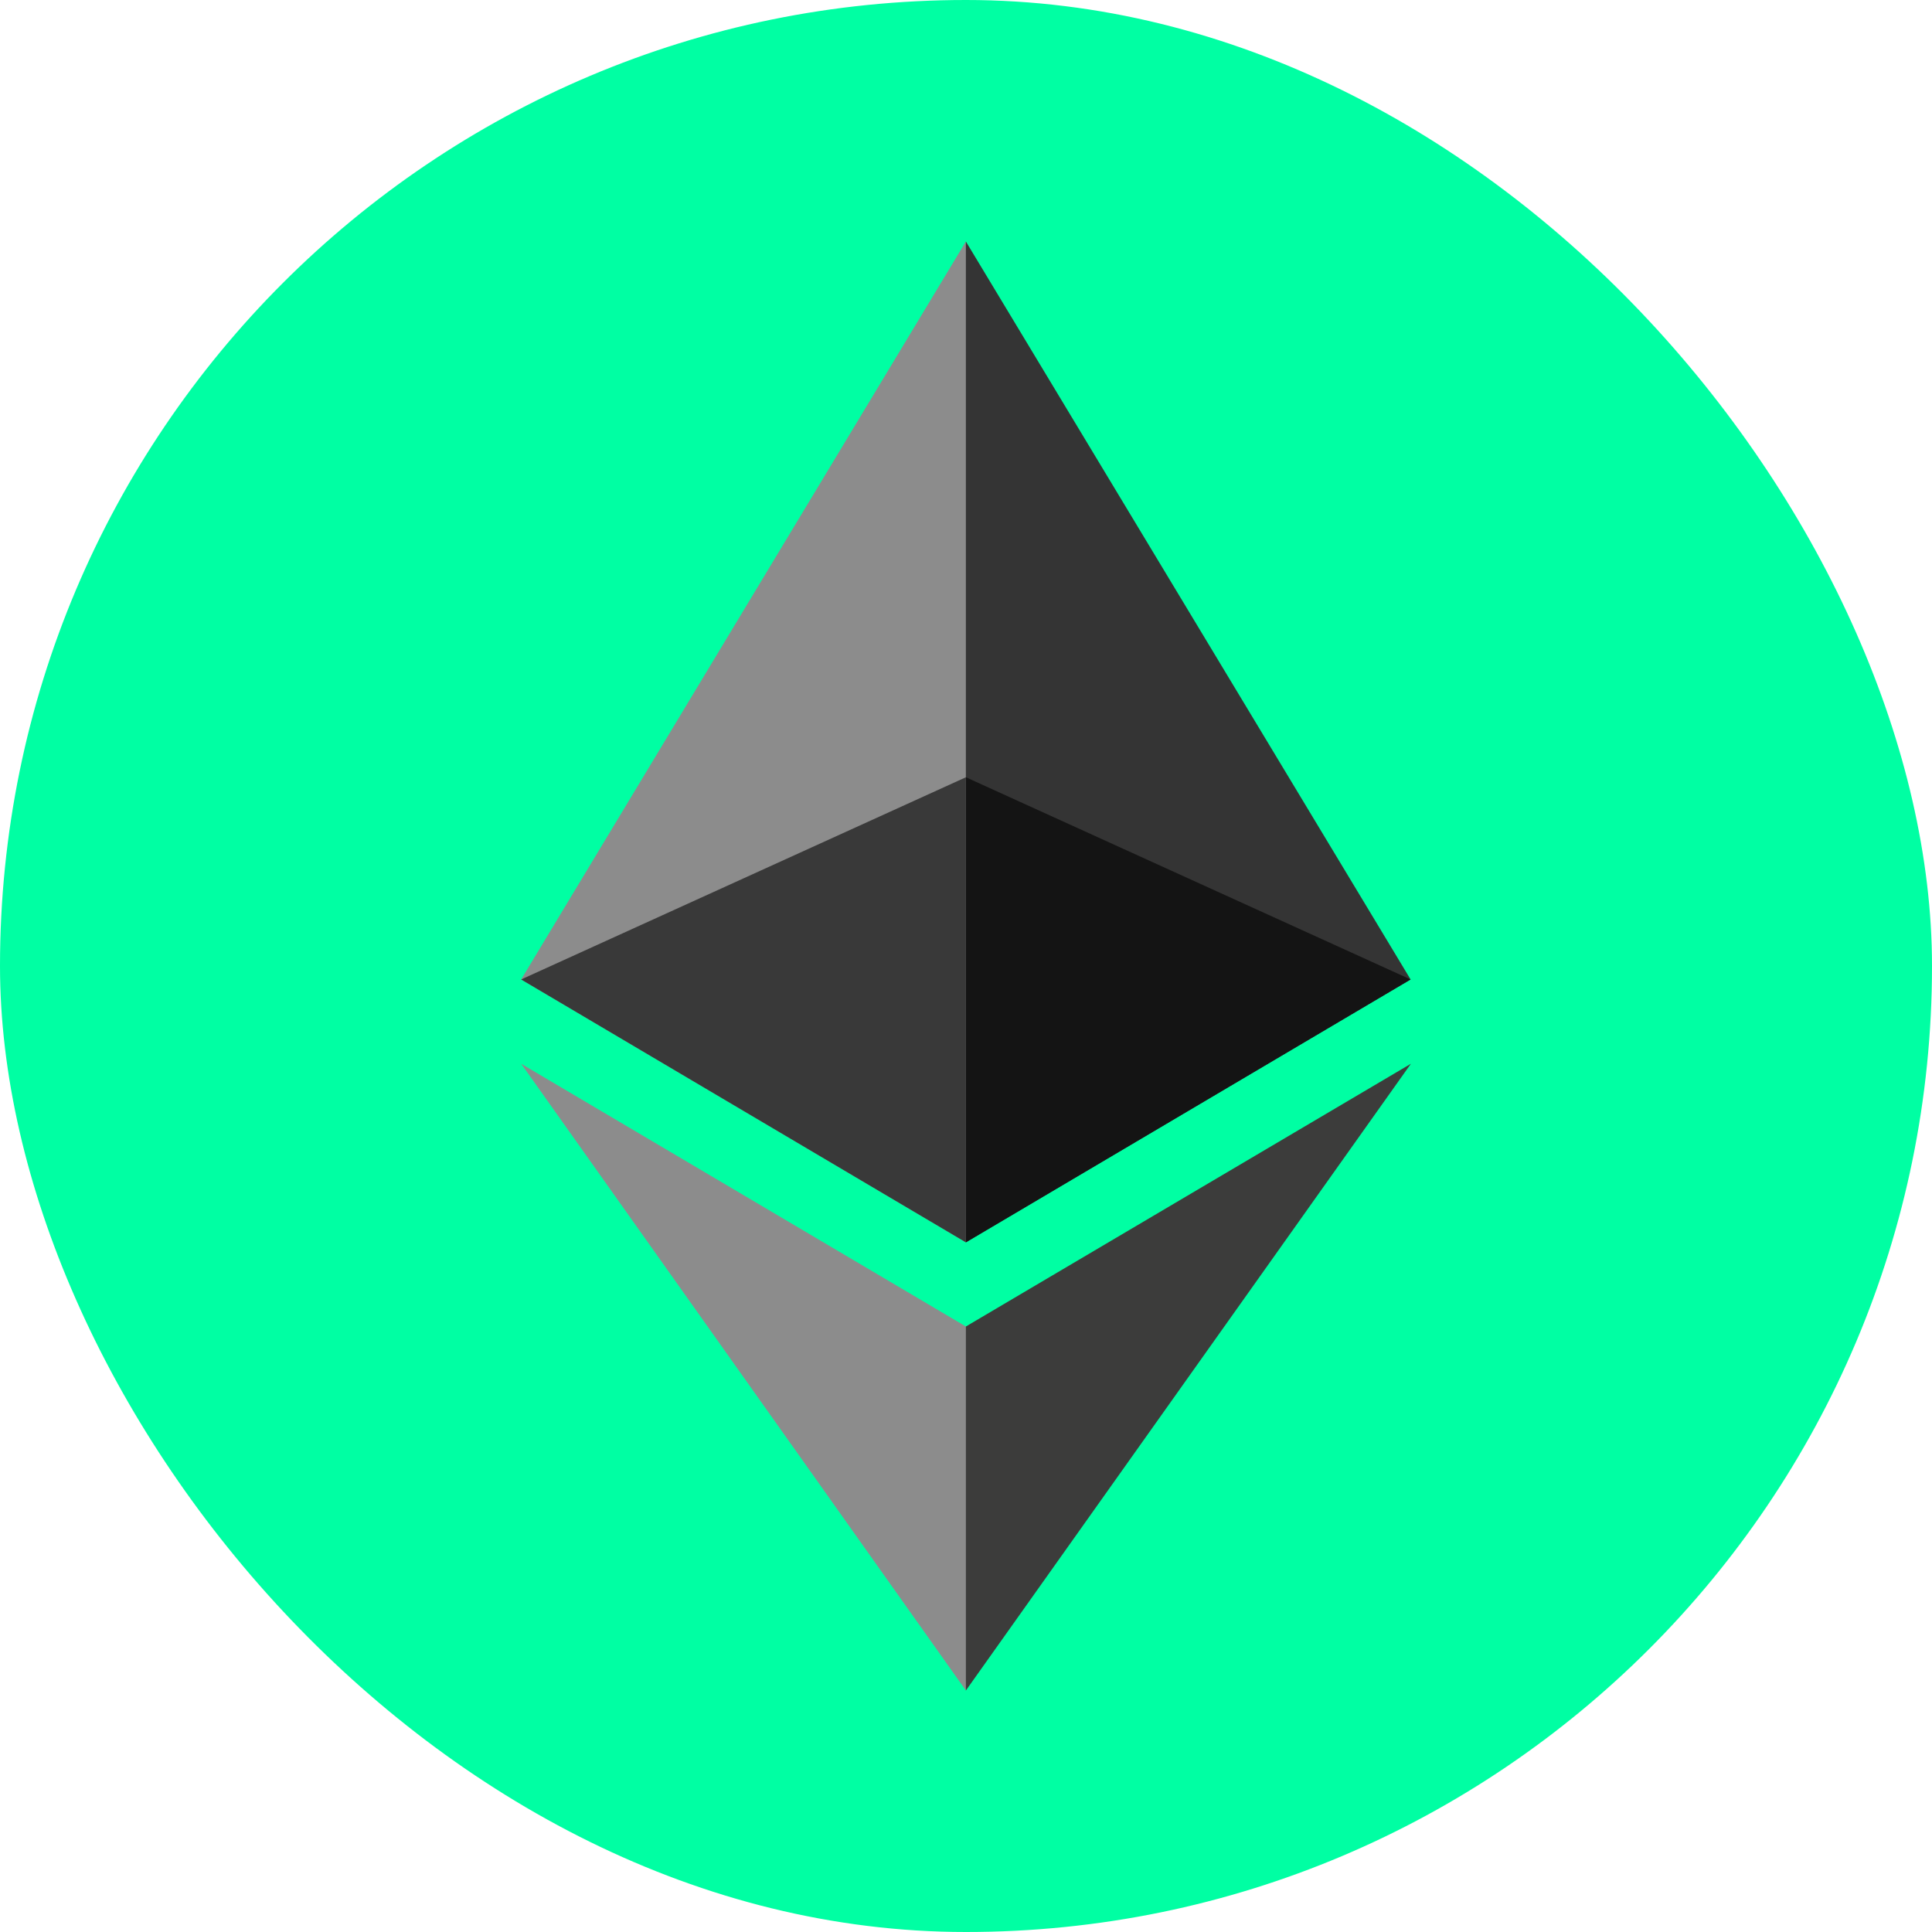 <svg width="32" height="32" viewBox="0 0 32 32" fill="none" xmlns="http://www.w3.org/2000/svg">
<rect width="32" height="32" rx="16" fill="#00FFA3"/>
<g clip-path="url(#clip0_489_126)">
<path d="M15.998 4L15.837 4.547V20.416L15.998 20.577L23.364 16.223L15.998 4Z" fill="#343434"/>
<path d="M15.998 4L8.632 16.223L15.998 20.577V12.874V4Z" fill="#8C8C8C"/>
<path d="M15.998 21.971L15.907 22.082V27.735L15.998 28L23.369 17.619L15.998 21.971Z" fill="#3C3C3B"/>
<path d="M15.998 28V21.971L8.632 17.619L15.998 28Z" fill="#8C8C8C"/>
<path d="M15.998 20.577L23.364 16.223L15.998 12.874V20.577Z" fill="#141414"/>
<path d="M8.632 16.223L15.998 20.577V12.874L8.632 16.223Z" fill="#393939"/>
</g>
<defs>
<clipPath id="clip0_489_126">
<rect width="24" height="24" fill="white" transform="translate(4 4)"/>
</clipPath>
</defs>
</svg>

